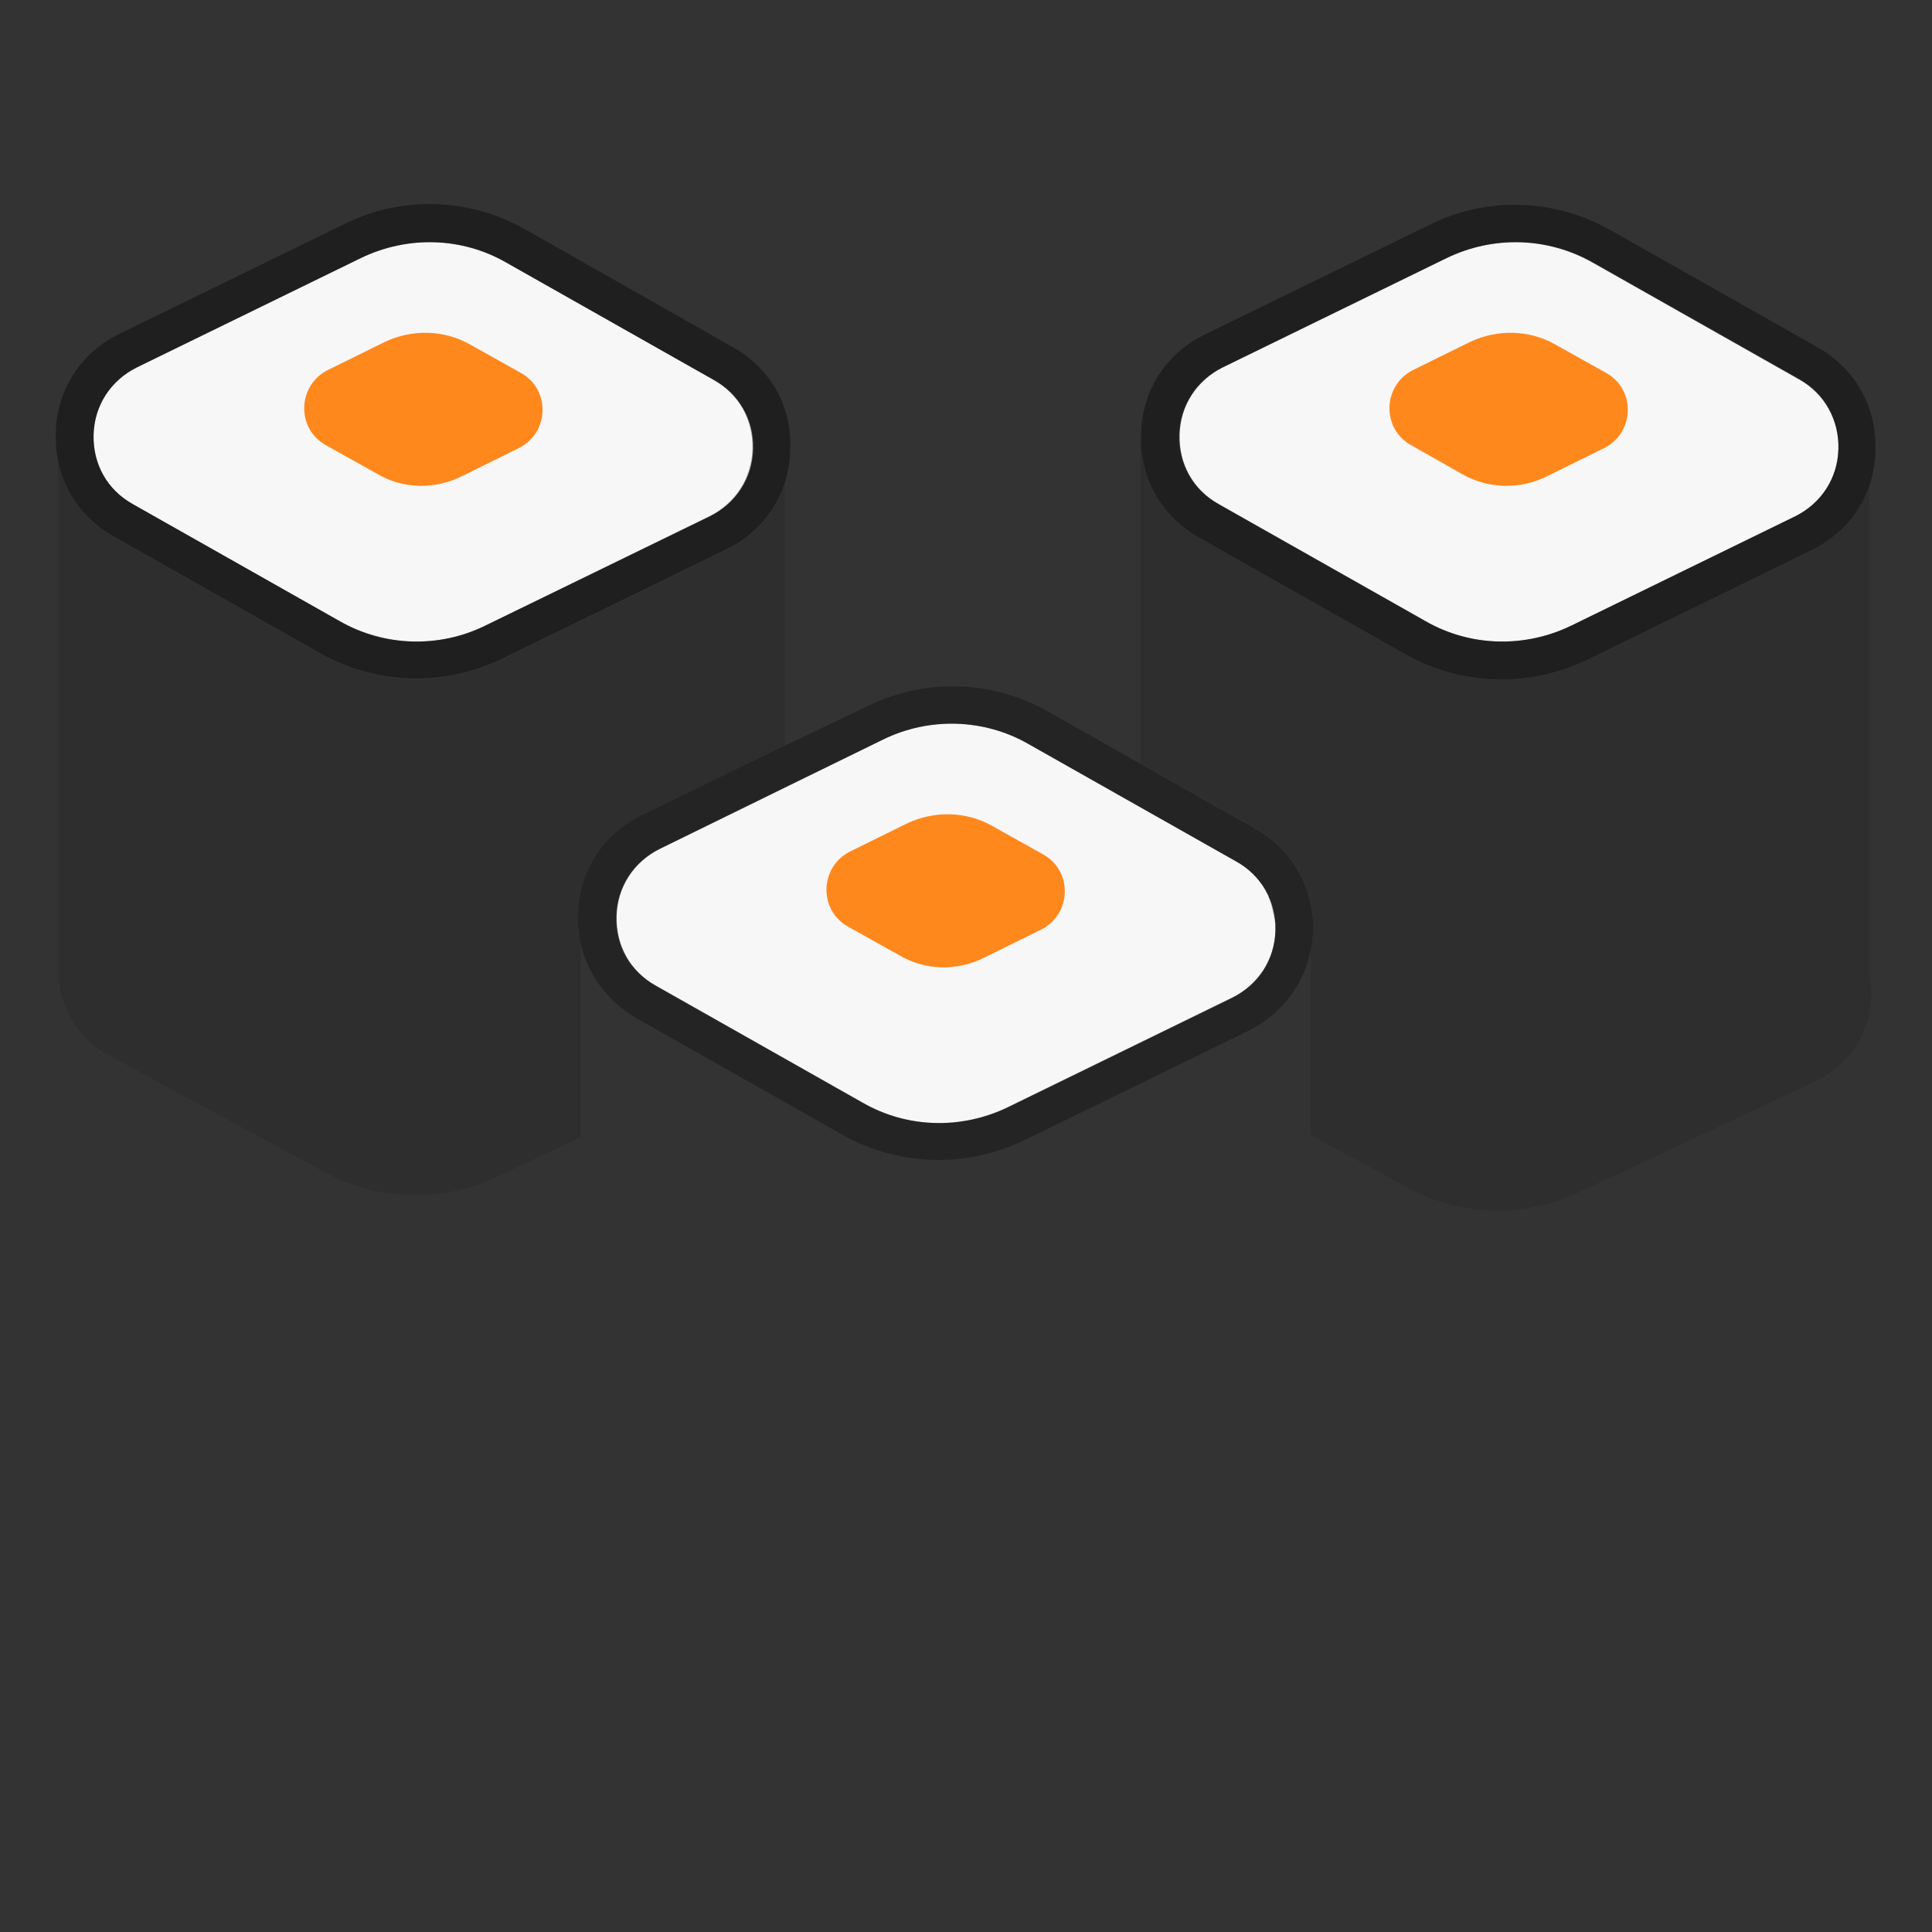 <?xml version="1.0" encoding="utf-8"?>
<!-- Generator: Adobe Illustrator 22.1.0, SVG Export Plug-In . SVG Version: 6.00 Build 0)  -->
<svg version="1.1" id="Layer_1" xmlns="http://www.w3.org/2000/svg" xmlns:xlink="http://www.w3.org/1999/xlink" x="0px" y="0px"
	 viewBox="0 0 256 256" style="enable-background:new 0 0 256 256;" xml:space="preserve">
<rect x="0" y="0" width="256" height="256" fill="#333333" stroke="none"/>
<g style="opacity:0;">
	<path style="fill:#FFFFFF;" d="M12.7,138.9c-4.4-3.1-6-8.2-5-12.8v2.5C7.7,132.8,9.7,136.5,12.7,138.9z"/>
	<path style="fill:#FFFFFF;" d="M96.8,141.5l-19.9,9.3v-28.4h24.7c1.3,1.6,2.1,3.4,2.5,5.2C105.1,132.9,102.6,138.8,96.8,141.5z"/>
	<path style="fill:#FFFFFF;" d="M104,64.1v58.2H76.9v28.4L65.7,156c-7.2,3.4-15.7,3.1-22.7-0.7l-27-14.6l-1.8-1
		c-0.5-0.3-1-0.6-1.5-0.9c-3-2.4-5-6.1-5-10.3V61.2c0.9,4.2,3.5,7.8,7.4,10l27.4,15.5c3.9,2.2,8.3,3.3,12.7,3.3
		c3.9,0,7.7-0.9,11.3-2.6l29.7-14.5C100,71,102.8,67.9,104,64.1z"/>
	<path style="fill:#FFFFFF;" d="M14.2,139.8l1.8,1c-1.2-0.5-2.3-1.1-3.3-1.9C13.2,139.2,13.7,139.5,14.2,139.8z"/>
	<path style="fill:#FFFFFF;" d="M104,122.3v6.2c0,7.3-5.9,13.1-13.1,13.1h-14v-19.4H104z"/>
	<path style="fill:#FFFFFF;" d="M173.7,122.3v28l-14.2-7.7l-2-1.1c-0.8-0.4-1.5-0.9-2.2-1.4c0,0,0,0,0,0c-3.9-3.2-5.3-8-4.3-12.4
		c0.4-1.9,1.3-3.8,2.6-5.4H173.7z"/>
	<path style="fill:#FFFFFF;" d="M240.5,143.3L209.2,158c-7.3,3.4-15.8,3.2-22.8-0.7l-12.7-6.9v-28H151v-64h0.1
		c0.1,5.4,3,10.2,7.7,12.8l27.4,15.5c3.9,2.2,8.3,3.3,12.7,3.3c3.9,0,7.7-0.9,11.3-2.6L240,72.9c3.8-1.8,6.5-4.9,7.7-8.7v65.1
		C248.8,134.6,246.3,140.5,240.5,143.3z"/>
	<path style="fill:#FFFFFF;" d="M173.7,122.3v21.2h-9.5c-1.6,0-3.2-0.3-4.7-0.9c-1.5-0.6-2.9-1.4-4.1-2.5c0,0,0,0,0,0
		c-2.7-2.4-4.3-5.9-4.3-9.7v-8H173.7z"/>
	<path style="fill:#FFFFFF;" d="M81.5,203.5c-4.1-3.1-5.6-8-4.6-12.5v2.5C76.9,197.5,78.7,201.1,81.5,203.5z"/>
	<path style="fill:#FFFFFF;" d="M166.4,206.4L135.1,221c-7.3,3.4-15.8,3.1-22.8-0.7l-26.9-14.5c0,0,0,0,0,0l-1.9-1
		c-0.6-0.3-1.1-0.6-1.6-1c-0.1-0.1-0.2-0.1-0.3-0.2c0,0,0,0,0,0c-2.8-2.4-4.6-6-4.6-10v-42.8l19.9-9.3c5.8-2.7,8.3-8.6,7.2-13.9
		v-5.2h47v5.4c-1,4.4,0.5,9.2,4.3,12.4c0,0,0,0,0,0c1.2,1.1,2.6,1.9,4.1,2.5l14.2,7.7v42.2C174.8,197.9,172.3,203.7,166.4,206.4z"/>
	<path style="fill:#FFFFFF;" d="M83.4,204.8l1.9,1c-1.3-0.5-2.5-1.2-3.5-2C82.3,204.1,82.8,204.5,83.4,204.8z"/>
	<path style="fill:#FFFFFF;" d="M104,127.6c1.1,5.3-1.4,11.2-7.2,13.9l-19.9,9.3v-28.4H104V127.6z"/>
	<path style="fill:#FFFFFF;" d="M173.7,122.3v28l-14.2-7.7c-1.5-0.6-2.9-1.4-4.1-2.5c0,0,0,0,0,0c-3.9-3.2-5.3-8-4.3-12.4v-5.4
		H173.7z"/>
	<path style="fill:#FFFFFF;" d="M97.1,46L69.6,30.4c-7.4-4.2-16.4-4.5-24-0.7L15.9,44.2c-5.2,2.5-8.4,7.5-8.5,13.2
		c0,1.3,0.1,2.5,0.3,3.7c0.9,4.2,3.5,7.8,7.4,10l27.4,15.5c3.9,2.2,8.3,3.3,12.7,3.3c3.9,0,7.7-0.9,11.3-2.6l29.7-14.5
		c3.8-1.8,6.5-5,7.8-8.8c0.5-1.4,0.7-2.9,0.8-4.4C105,53.9,102.1,48.8,97.1,46z M94.1,68.4L64.3,82.9c-6.1,3-13.4,2.8-19.3-0.6
		L17.6,66.8c-3.4-1.9-5.3-5.3-5.2-9.2c0-0.1,0-0.1,0-0.2c0.2-3.8,2.3-7,5.7-8.7l29.7-14.5c6.2-3,13.4-2.8,19.3,0.6l27.4,15.5
		c2.7,1.5,4.5,4.1,5,7.1c0.1,0.7,0.2,1.4,0.2,2.1C99.7,63.4,97.5,66.7,94.1,68.4z"/>
	<path style="fill:#FFFFFF;" d="M240.8,46l-27.4-15.5c-7.4-4.2-16.4-4.5-24-0.7l-29.7,14.5c-5.2,2.5-8.4,7.5-8.5,13.2
		c0,0.3,0,0.6,0,0.9c0.1,5.4,3,10.2,7.7,12.8l27.4,15.5c3.9,2.2,8.3,3.3,12.7,3.3c3.9,0,7.7-0.9,11.3-2.6L240,72.9
		c3.8-1.8,6.5-4.9,7.7-8.7c0.5-1.4,0.8-2.9,0.8-4.5C248.7,53.9,245.8,48.8,240.8,46z M237.8,68.4l-29.7,14.5
		c-6.2,3-13.4,2.8-19.3-0.6l-27.4-15.5c-3.1-1.8-5.1-4.9-5.2-8.5c0-0.2,0-0.5,0-0.7c0.1-3.9,2.3-7.2,5.7-8.9l29.7-14.5
		c6.2-3,13.4-2.8,19.4,0.6l27.4,15.5c3,1.7,4.9,4.6,5.2,8c0,0.4,0,0.8,0,1.2C243.5,63.4,241.3,66.7,237.8,68.4z"/>
	<path style="fill:#FFFFFF;" d="M166.3,109.8l-27.4-15.5c-7.4-4.2-16.4-4.5-24-0.7L85.1,108c-5.2,2.5-8.4,7.5-8.5,13.2
		c-0.2,5.8,2.7,10.9,7.7,13.7l27.4,15.5c3.9,2.2,8.3,3.3,12.7,3.3c3.9,0,7.7-0.9,11.3-2.6l29.7-14.5c5.2-2.5,8.4-7.5,8.5-13.2
		C174.1,117.7,171.3,112.6,166.3,109.8z M114.2,146.1l-27.4-15.5c-3.4-1.9-5.3-5.3-5.2-9.2c0.1-3.9,2.3-7.2,5.7-8.9L117,98
		c6.1-3,13.4-2.8,19.3,0.6l27.4,15.5c3.4,1.9,5.3,5.3,5.2,9.2c-0.1,3.9-2.3,7.2-5.7,8.9l-29.7,14.5
		C127.4,149.7,120.2,149.5,114.2,146.1z"/>
</g>
<g>
	<path style="fill:#F7F7F7;" d="M99.8,59.5c-0.1,3.9-2.3,7.2-5.7,8.9L64.3,82.9c-6.1,3-13.4,2.8-19.3-0.6L17.6,66.8
		c-3.4-1.9-5.3-5.3-5.2-9.2c0.1-3.9,2.3-7.2,5.7-8.9l29.7-14.5c6.2-3,13.4-2.8,19.3,0.6l27.4,15.5C98,52.2,99.9,55.7,99.8,59.5z"/>
	<path style="fill:#F7F7F7;" d="M243.6,59.5c-0.1,3.9-2.3,7.2-5.7,8.9l-29.7,14.5c-6.2,3-13.4,2.8-19.3-0.6l-27.4-15.5
		c-3.4-1.9-5.3-5.3-5.2-9.2c0.1-3.9,2.3-7.2,5.7-8.9l29.7-14.5c6.2-3,13.4-2.8,19.4,0.6l27.4,15.5C241.8,52.2,243.7,55.7,243.6,59.5
		z"/>
	<path style="fill:#F7F7F7;" d="M169,123.3c-0.1,3.9-2.3,7.2-5.7,8.9l-29.7,14.5c-6.2,3-13.4,2.8-19.3-0.6l-27.4-15.5
		c-3.4-1.9-5.3-5.3-5.2-9.2c0.1-3.9,2.3-7.2,5.7-8.9L117,98c6.1-3,13.4-2.8,19.3,0.6l27.4,15.5C167.2,116,169.1,119.5,169,123.3z"/>
	<path style="fill:#FF881D;" d="M50,62.8L43.2,59c-4-2.2-3.8-8,0.3-10l7.5-3.7c3.6-1.7,7.8-1.6,11.2,0.3l6.8,3.8c4,2.2,3.8,8-0.3,10
		l-7.5,3.7C57.6,64.9,53.4,64.8,50,62.8z"/>
	<path style="fill:#FF881D;" d="M193.7,62.8L187,59c-4-2.2-3.8-8,0.3-10l7.5-3.7c3.6-1.7,7.8-1.6,11.2,0.3l6.8,3.8
		c4,2.2,3.8,8-0.3,10l-7.5,3.7C201.4,64.9,197.2,64.8,193.7,62.8z"/>
	<path style="fill:#FF881D;" d="M119.2,126.6l-6.8-3.8c-4-2.2-3.8-8,0.3-10l7.5-3.7c3.6-1.7,7.8-1.6,11.2,0.3l6.8,3.8
		c4,2.2,3.8,8-0.3,10l-7.5,3.7C126.8,128.7,122.6,128.6,119.2,126.6z"/>
	<path style="opacity:0.4;" d="M97.1,46L69.6,30.4c-7.4-4.2-16.4-4.5-24-0.7L15.9,44.2c-5.2,2.5-8.4,7.5-8.5,13.2
		c-0.2,5.8,2.7,10.9,7.7,13.7l27.4,15.5c3.9,2.2,8.3,3.3,12.7,3.3c3.9,0,7.7-0.9,11.3-2.6l29.7-14.5c5.2-2.5,8.4-7.5,8.5-13.2
		C105,53.9,102.1,48.8,97.1,46z M45,82.3L17.6,66.8c-3.4-1.9-5.3-5.3-5.2-9.2c0.1-3.9,2.3-7.2,5.7-8.9l29.7-14.5
		c6.2-3,13.4-2.8,19.3,0.6l27.4,15.5c3.4,1.9,5.3,5.3,5.2,9.2c-0.1,3.9-2.3,7.2-5.7,8.9L64.3,82.9C58.2,85.9,51,85.7,45,82.3z"/>
	<path style="opacity:0.4;" d="M240.8,46l-27.4-15.5c-7.4-4.2-16.4-4.5-24-0.7l-29.7,14.5c-5.2,2.5-8.4,7.5-8.5,13.2
		c-0.2,5.8,2.7,10.9,7.7,13.7l27.4,15.5c3.9,2.2,8.3,3.3,12.7,3.3c3.9,0,7.7-0.9,11.3-2.6L240,72.9c5.2-2.5,8.4-7.5,8.5-13.2
		C248.7,53.9,245.8,48.8,240.8,46z M188.8,82.3l-27.4-15.5c-3.4-1.9-5.3-5.3-5.2-9.2c0.1-3.9,2.3-7.2,5.7-8.9l29.7-14.5
		c6.2-3,13.4-2.8,19.4,0.6l27.4,15.5c3.4,1.9,5.3,5.3,5.2,9.2c-0.1,3.9-2.3,7.2-5.7,8.9l-29.7,14.5C202,85.9,194.8,85.7,188.8,82.3z
		"/>
	<path style="opacity:0.3;" d="M166.3,109.8l-15.2-8.6l-12.2-6.9c-7.4-4.2-16.4-4.5-24-0.7L104,98.8L85.1,108
		c-5.2,2.5-8.4,7.5-8.5,13.2c0,1.3,0.1,2.5,0.3,3.6c0.9,4.2,3.5,7.8,7.4,10.1l27.4,15.5c3.9,2.2,8.3,3.3,12.7,3.3
		c3.9,0,7.7-0.9,11.3-2.6l29.7-14.5c4.4-2.2,7.4-6.1,8.3-10.8c0.1-0.8,0.2-1.6,0.3-2.4C174.1,117.7,171.3,112.6,166.3,109.8z
		 M163.2,132.2l-29.7,14.5c-6.2,3-13.4,2.8-19.3-0.6l-27.4-15.5c-1-0.5-1.8-1.2-2.5-2c-0.1-0.1-0.3-0.3-0.4-0.4
		c-0.1-0.1-0.2-0.2-0.3-0.3c-0.1-0.1-0.2-0.2-0.3-0.4c-0.2-0.2-0.3-0.5-0.4-0.7c-0.1-0.2-0.2-0.3-0.3-0.5c-0.1-0.1-0.2-0.3-0.2-0.5
		c-0.1-0.3-0.2-0.5-0.3-0.8c0-0.1-0.1-0.3-0.1-0.4c0-0.1-0.1-0.3-0.1-0.4c0-0.2-0.1-0.3-0.1-0.5c0-0.1-0.1-0.3-0.1-0.4
		c0-0.1,0-0.2,0-0.3c0-0.2-0.1-0.4-0.1-0.6c0-0.3,0-0.6,0-1c0.1-3.9,2.3-7.2,5.7-8.9l16.7-8.2l13-6.3c6.1-3,13.4-2.8,19.3,0.6
		l14.7,8.3l12.8,7.2c1.1,0.6,2,1.4,2.8,2.3c0.1,0.1,0.2,0.2,0.3,0.4c0.1,0.2,0.3,0.3,0.4,0.5c0.1,0.2,0.3,0.4,0.3,0.5c0,0,0,0,0,0
		c0.1,0.2,0.2,0.4,0.3,0.6c0.1,0.1,0.2,0.3,0.2,0.5c0.1,0.3,0.2,0.5,0.3,0.8c0,0.1,0.1,0.3,0.1,0.4c0,0.1,0.1,0.3,0.1,0.4
		c0,0.2,0.1,0.3,0.1,0.5c0,0.1,0.1,0.3,0.1,0.4c0,0.1,0,0.2,0.1,0.3c0,0.2,0,0.4,0.1,0.6c0,0.3,0,0.6,0,1
		C168.9,127.2,166.7,130.5,163.2,132.2z"/>
	<path style="opacity:0.1;" d="M104,64.1v34.7L85.1,108c-5.2,2.5-8.4,7.5-8.5,13.2c0,1.3,0.1,2.5,0.3,3.6v25.9L65.7,156
		c-7.2,3.4-15.7,3.1-22.7-0.7l-27-14.6l-1.8-1c-0.5-0.3-1-0.6-1.5-0.9c-3-2.4-5-6.1-5-10.3V61.2c0.9,4.2,3.5,7.8,7.4,10l27.4,15.5
		c3.9,2.2,8.3,3.3,12.7,3.3c3.9,0,7.7-0.9,11.3-2.6l29.7-14.5C100,71,102.8,67.9,104,64.1z"/>
	<path style="opacity:0.1;" d="M240.5,143.3L209.2,158c-7.3,3.4-15.8,3.2-22.8-0.7l-12.7-6.9v-24.6c0.1-0.8,0.2-1.6,0.3-2.4
		c0.2-5.8-2.7-10.9-7.7-13.7l-15.2-8.6V58.3h0.1c0.1,5.4,3,10.2,7.7,12.8l27.4,15.5c3.9,2.2,8.3,3.3,12.7,3.3
		c3.9,0,7.7-0.9,11.3-2.6L240,72.9c3.8-1.8,6.5-4.9,7.7-8.7v65.1C248.8,134.6,246.3,140.5,240.5,143.3z"/>
</g>
</svg>
